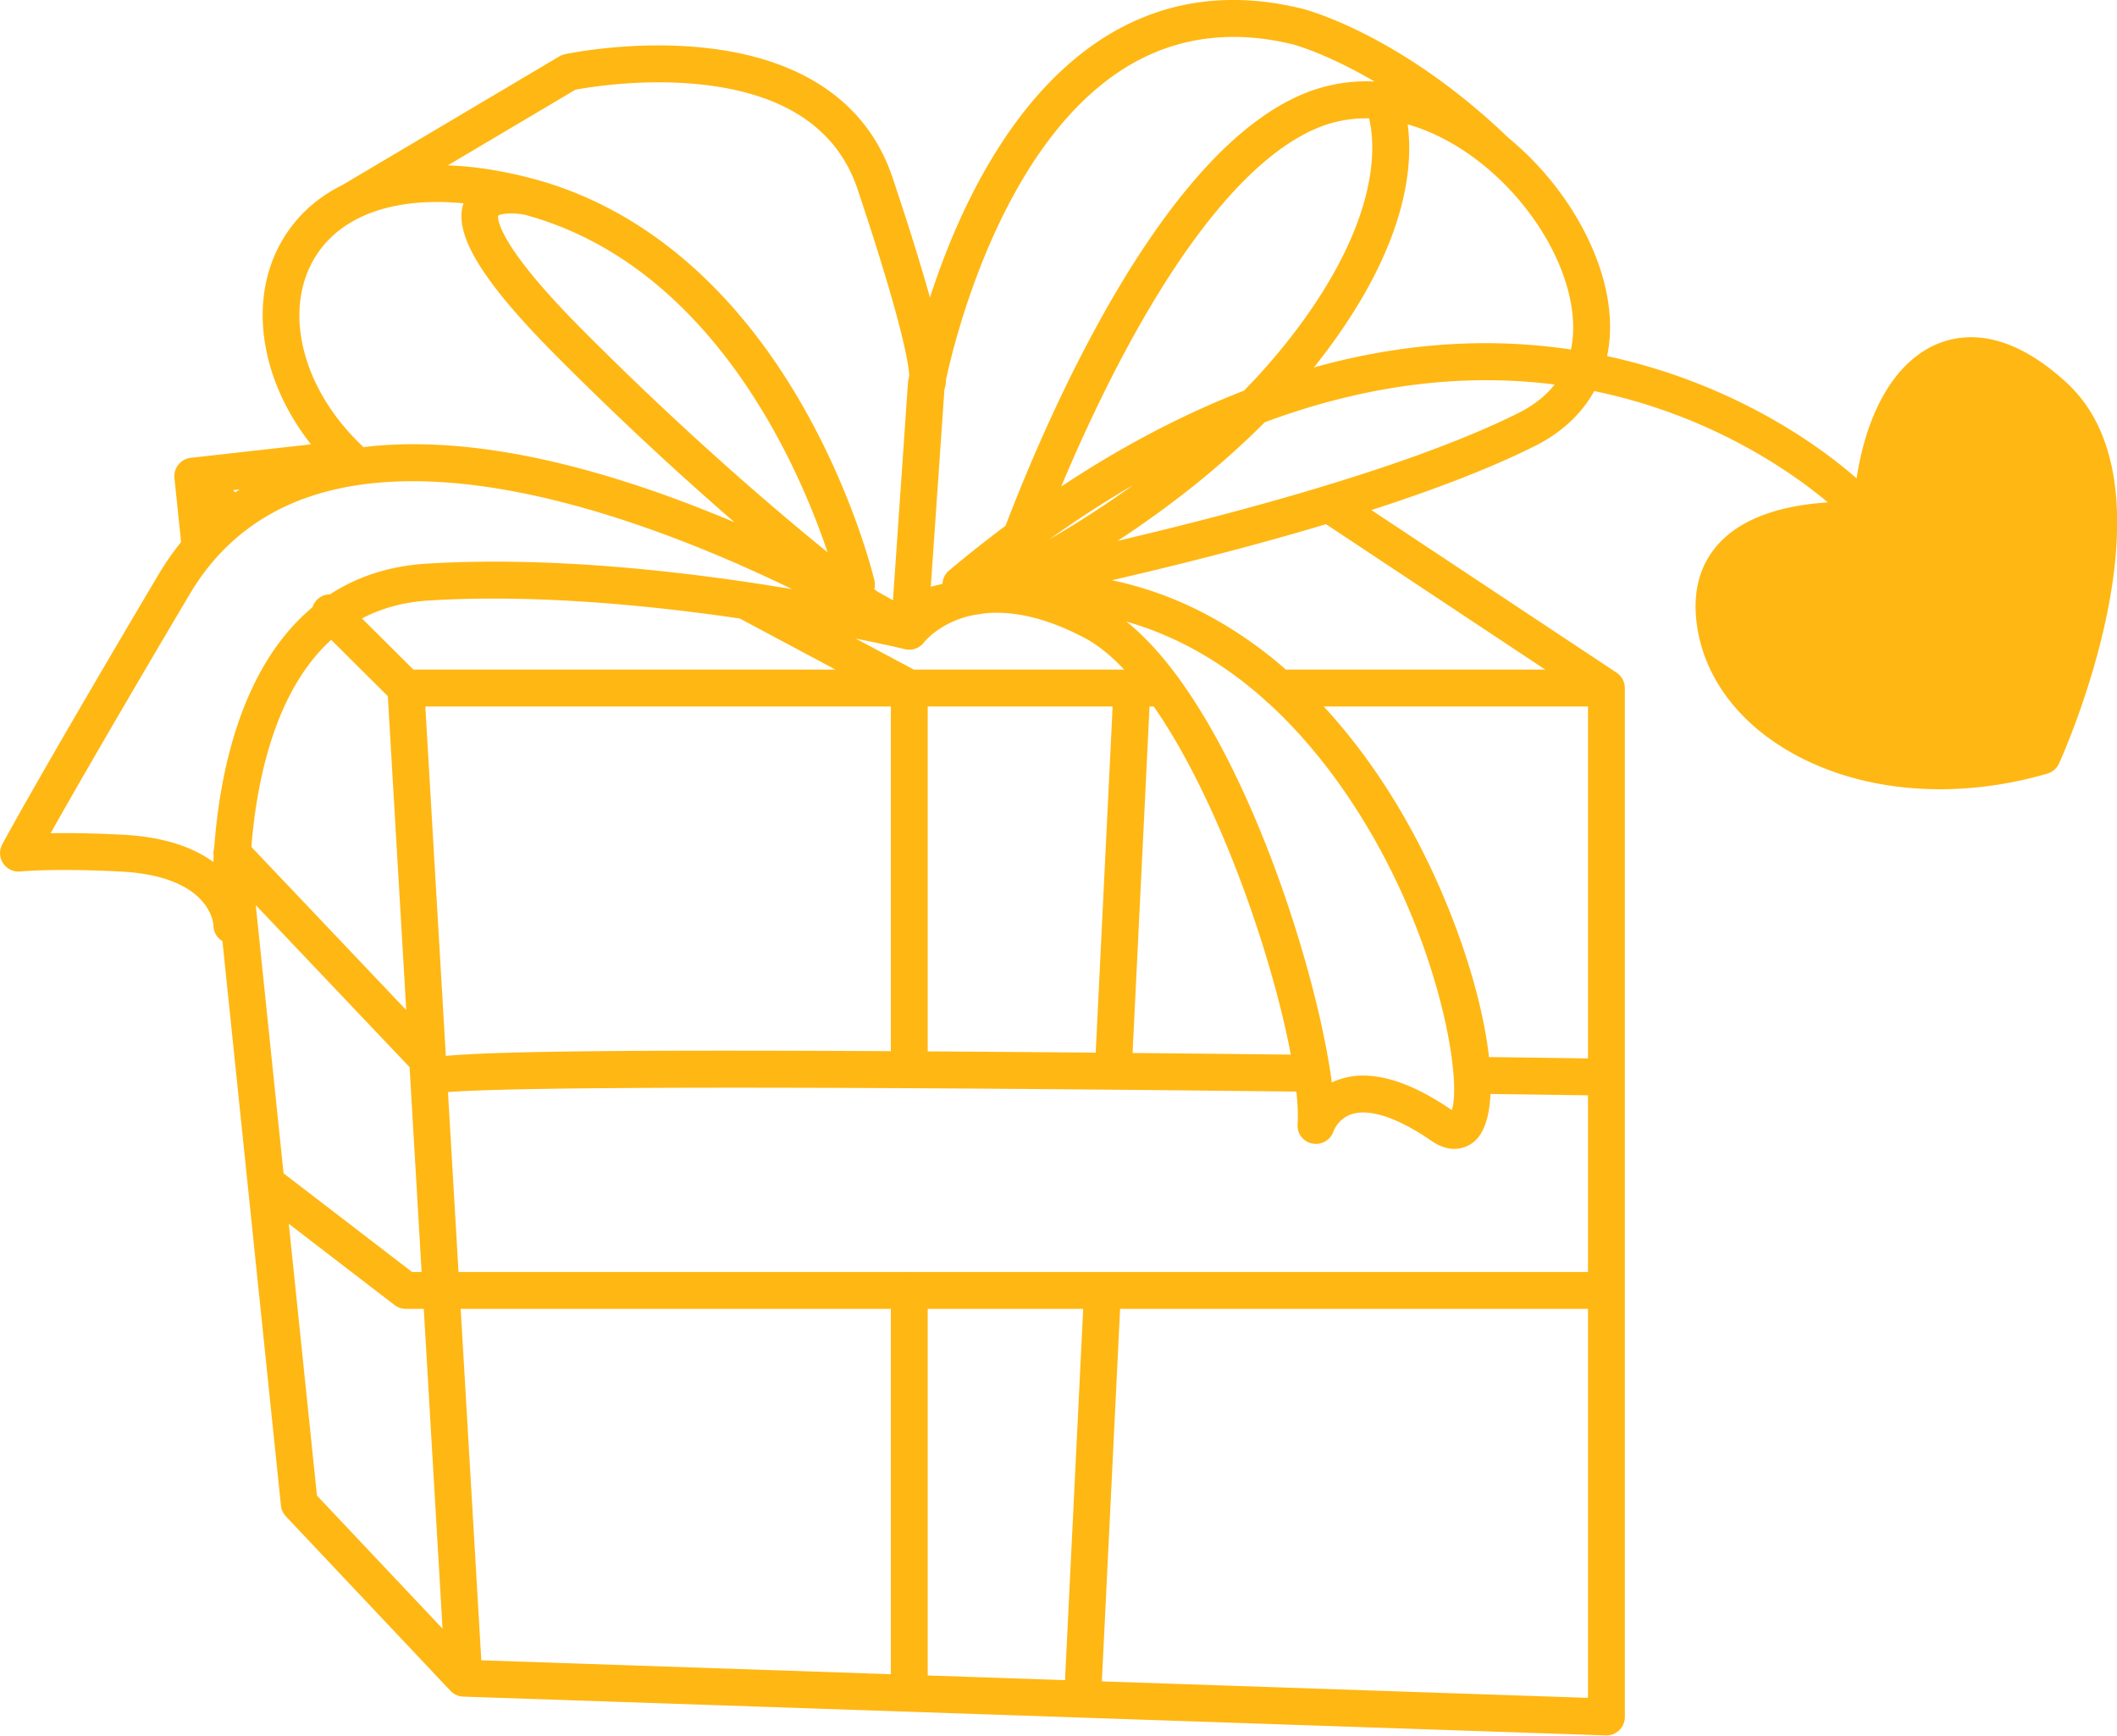 <svg xmlns="http://www.w3.org/2000/svg" width="111" height="91" viewBox="0 0 111 91"><g><g><path fill="#ffb713" d="M84.23 90.989h-.033L24.29 88.955a.964.964 0 0 1-.686-.32l-8.615-9.132a.967.967 0 0 1-.258-.565l-3.068-29.595a.958.958 0 0 1-.47-.757 5.623 5.623 0 0 1-.01-.142c-.055-.42-.546-2.526-4.848-2.748-3.491-.18-5.25-.006-5.267-.004a.968.968 0 0 1-.952-1.417c.07-.132 1.787-3.336 8.174-14.117.367-.62.77-1.199 1.205-1.736l-.349-3.36A.968.968 0 0 1 10.035 24l6.27-.703c-2.635-3.349-3.307-7.49-1.572-10.58.742-1.322 1.837-2.332 3.216-3.014l11.377-6.745a.972.972 0 0 1 .29-.114c.14-.03 3.486-.734 7.247-.346 5.185.532 8.62 2.888 9.934 6.81.91 2.715 1.536 4.755 1.963 6.294 1.355-4.196 4.075-10.348 8.98-13.537C60.846.044 64.389-.497 68.27.454c.215.053 5.179 1.348 10.82 6.774 1.862 1.535 3.399 3.526 4.35 5.675.923 2.084 1.184 4.057.825 5.768.096.02.191.042.287.064 6.805 1.534 11.25 4.986 12.795 6.346.546-3.58 2.064-6.149 4.237-7.05 1.444-.597 3.797-.725 6.804 2.065 6.01 5.577-.165 19.355-.43 19.939a.965.965 0 0 1-.609.526c-1.886.55-3.79.82-5.628.82-3.256 0-6.31-.847-8.705-2.489-2.414-1.654-3.865-3.969-4.086-6.517-.145-1.66.318-3.027 1.374-4.062 1.462-1.433 3.787-1.865 5.537-1.971-1.594-1.344-5.736-4.396-11.812-5.743a27.84 27.84 0 0 0-.44-.094c-.66 1.19-1.704 2.176-3.11 2.88-2.416 1.21-5.43 2.342-8.573 3.358l12.825 8.506a.971.971 0 0 1 .464.835v53.937a.965.965 0 0 1-.966.968zM12.333 25.815l.236-.155-.352.04zM21.3 52.958l-.965-16.457-2.968-2.953c-.256.23-.5.48-.732.747-2.402 2.764-3.206 6.995-3.455 10.11zm-4.677-21.513a.966.966 0 0 1 .683-.285c1.457-.949 3.148-1.487 5.053-1.606 6.747-.419 14.099.483 19.179 1.338-6.278-3.05-16.549-7.057-24.181-5.18-3.25.798-5.742 2.627-7.405 5.434-4.062 6.856-6.246 10.671-7.298 12.54.217-.003.453-.006.71-.006.819 0 1.842.022 3.071.085 2.262.117 3.759.706 4.75 1.431l.018-.317a.973.973 0 0 1 .028-.422c.25-3.41 1.134-8.195 3.946-11.431.38-.436.782-.831 1.208-1.186a.965.965 0 0 1 .238-.395zm5.053 3.663H43.81l-5.02-2.679c-4.76-.698-10.8-1.288-16.31-.944-1.294.08-2.464.395-3.502.94zm26.24 0h11.029c-.682-.724-1.38-1.294-2.084-1.665-2.186-1.154-3.913-1.414-5.219-1.286-.247.036-.496.076-.747.122-1.617.378-2.397 1.335-2.454 1.408l-.003.003a.964.964 0 0 1-.988.346c-.035-.009-.99-.236-2.583-.555zm12.357 1.934l-.889 18.168c2.873.026 5.673.056 8.296.085-.976-5.192-3.778-13.363-7.187-18.253zm-1.907 20.092h-.034c-25.59-.23-32.857-.034-34.844.125l.553 9.432H47.63a.98.98 0 0 1 .093 0h35.54v-9.262c-1.012-.015-2.788-.04-5.112-.071-.052 1.134-.31 1.992-.805 2.451a1.624 1.624 0 0 1-1.089.428c-.34 0-.746-.107-1.205-.423-1.754-1.208-3.238-1.704-4.179-1.397-.712.231-.948.88-.958.907a.972.972 0 0 1-1.11.632.96.96 0 0 1-.77-1.008c.033-.459.01-1.039-.061-1.715-3.017-.034-6.273-.068-9.608-.099zm24.897-1.64V37.042H69.407c1.514 1.637 2.905 3.534 4.138 5.657 2.47 4.255 4.133 9.185 4.526 12.724 2.355.03 4.159.056 5.192.071zm-2.24-20.386l-11.497-7.625c-4.048 1.215-8.113 2.223-11.223 2.938a18.967 18.967 0 0 1 5.242 1.955 21.954 21.954 0 0 1 3.877 2.732zM68.526 4.847a8.626 8.626 0 0 1 3.541-.573c-2.517-1.48-4.237-1.936-4.265-1.944-3.333-.817-6.366-.362-9.007 1.353-6.276 4.077-8.728 14.063-9.191 16.212a1.486 1.486 0 0 1-.085.512l-.715 10.356c.205-.053.41-.104.614-.151a.966.966 0 0 1 .345-.701 68.494 68.494 0 0 1 2.96-2.344c2.302-6.008 8.3-19.8 15.803-22.72zM47.674 19.682c-.029-.556-.335-2.67-2.709-9.76-1.069-3.195-3.861-5.046-8.3-5.502-3.037-.31-5.834.16-6.497.285L23.481 8.67c1.407.05 2.925.287 4.525.718 5.652 1.525 10.533 5.657 14.115 11.955 2.676 4.706 3.684 8.911 3.726 9.088a.963.963 0 0 1-.004.46l.177.134c.294.162.561.312.8.448l.787-11.406a.992.992 0 0 1 .018-.13c.008-.048.025-.134.049-.255zm-31.257-6.019c-1.562 2.783-.518 6.765 2.54 9.682a.98.98 0 0 1 .09.099c4.953-.6 11.099.562 18.31 3.464.391.157.776.316 1.153.475a173.913 173.913 0 0 1-9.376-8.76c-3.87-3.89-5.382-6.373-4.829-7.964-3.74-.358-6.59.692-7.888 3.004zm8.819 73.389l21.474.728V68.625H24.155zm23.406.794l7.212.245a.976.976 0 0 1-.005-.15l.945-19.316h-8.152zm9.137.19a.978.978 0 0 1-.013.12l25.497.864V68.625H58.73zm-41.16-9.622l6.585 6.98-.984-16.77h-.943a.966.966 0 0 1-.588-.199l-5.547-4.26zm4.893-21.85a.995.995 0 0 1-.004-.063l-.032-.55-8.066-8.496 1.458 14.063 6.737 5.173h.501zm36.826-19.522h-9.696v18.083c2.66.016 5.587.039 8.809.067zm-11.628 0H22.301l1.075 18.32c2.259-.21 8.007-.332 23.334-.248zM71.637 6.204c-.816 0-1.626.14-2.41.446-3.51 1.367-7.327 5.973-11.037 13.32a88.339 88.339 0 0 0-2.548 5.54c2.897-1.919 6.117-3.687 9.581-5.025a32.725 32.725 0 0 0 2.704-3.127c4.526-5.99 4.175-9.856 3.856-11.153a7.157 7.157 0 0 0-.146-.001zm7.977 15.451c.844-.422 1.46-.933 1.901-1.494-4.912-.625-10.021.048-15.203 1.98-2.578 2.591-5.363 4.677-7.714 6.218 6.122-1.436 15.392-3.888 21.016-6.704zm2.06-7.969c-.82-1.854-2.167-3.6-3.781-4.938a.976.976 0 0 1-.07-.058c-1.225-1.002-2.6-1.768-4.016-2.171.297 2.149-.008 6.273-4.34 12.006-.189.25-.38.496-.576.74 4.239-1.181 8.774-1.643 13.478-.94.383-1.78-.251-3.637-.695-4.639zM71.478 56.393c1.331 0 2.887.605 4.644 1.81.566-1.629-.727-9.61-5.618-16.698-1.092-1.582-2.414-3.192-3.984-4.628a.972.972 0 0 1-.201-.182c-2.01-1.793-4.417-3.296-7.26-4.104.92.732 1.803 1.697 2.64 2.827a.97.97 0 0 1 .13.177c4.256 5.86 7.316 15.934 8.002 21.161.123-.06.253-.114.391-.16a3.836 3.836 0 0 1 1.256-.203zM26.116 11.316c.007 0-.32 1.212 4.387 5.943 5.324 5.352 9.98 9.339 12.889 11.699-1.478-4.397-6.004-15.026-15.869-17.696-.6-.122-1.27-.074-1.407.054zm28.905 16.962a53.982 53.982 0 0 0 4.39-2.843 56.023 56.023 0 0 0-4.39 2.844z"/></g></g></svg>
